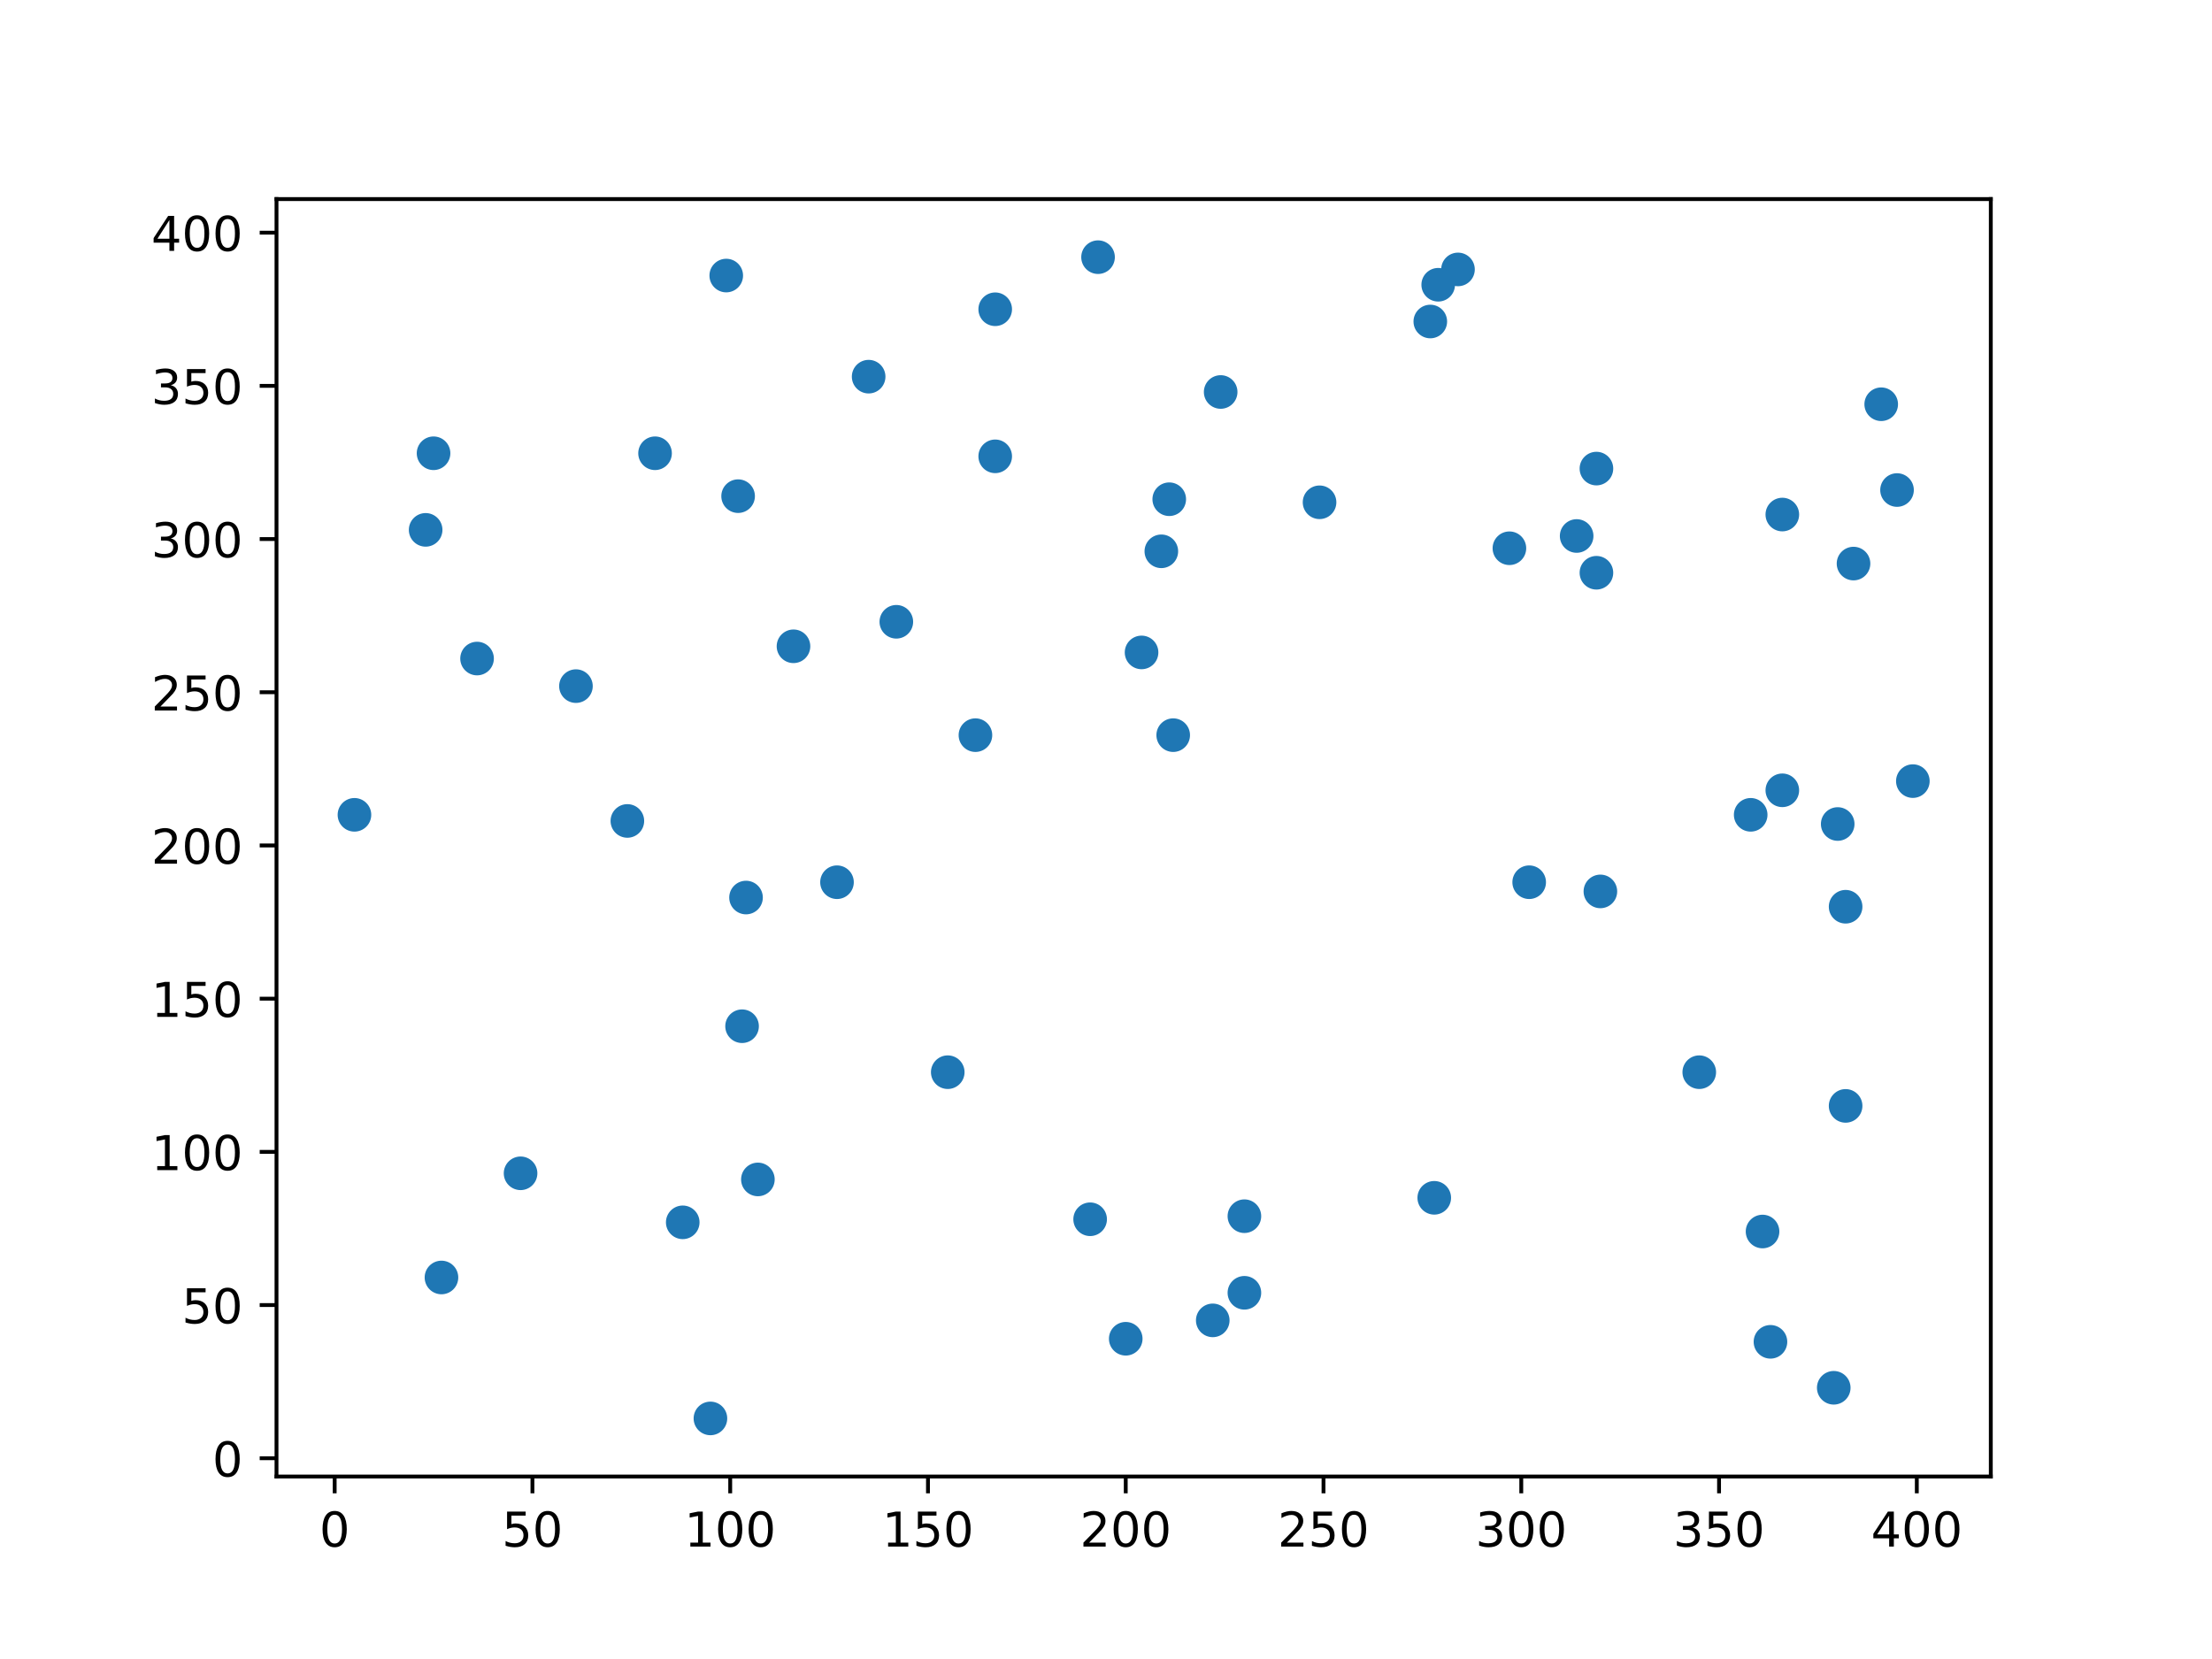<?xml version="1.0" encoding="utf-8" standalone="no"?>
<!DOCTYPE svg PUBLIC "-//W3C//DTD SVG 1.1//EN"
  "http://www.w3.org/Graphics/SVG/1.1/DTD/svg11.dtd">
<!-- Created with matplotlib (https://matplotlib.org/) -->
<svg height="345.6pt" version="1.1" viewBox="0 0 460.8 345.6" width="460.8pt" xmlns="http://www.w3.org/2000/svg" xmlns:xlink="http://www.w3.org/1999/xlink">
 <defs>
  <style type="text/css">
*{stroke-linecap:butt;stroke-linejoin:round;}
  </style>
 </defs>
 <g id="figure_1">
  <g id="patch_1">
   <path d="M 0 345.6 
L 460.8 345.6 
L 460.8 0 
L 0 0 
z
" style="fill:#ffffff;"/>
  </g>
  <g id="axes_1">
   <g id="patch_2">
    <path d="M 57.6 307.584 
L 414.72 307.584 
L 414.72 41.472 
L 57.6 41.472 
z
" style="fill:#ffffff;"/>
   </g>
   <g id="PathCollection_1">
    <defs>
     <path d="M 0 3 
C 0.796 3 1.559 2.684 2.121 2.121 
C 2.684 1.559 3 0.796 3 0 
C 3 -0.796 2.684 -1.559 2.121 -2.121 
C 1.559 -2.684 0.796 -3 0 -3 
C -0.796 -3 -1.559 -2.684 -2.121 -2.121 
C -2.684 -1.559 -3 -0.796 -3 0 
C -3 0.796 -2.684 1.559 -2.121 2.121 
C -1.559 2.684 -0.796 3 0 3 
z
" id="mfdf196f35a" style="stroke:#1f77b4;"/>
    </defs>
    <g clip-path="url(#p6c74630068)">
     <use style="fill:#1f77b4;stroke:#1f77b4;" x="318.557" xlink:href="#mfdf196f35a" y="183.783"/>
     <use style="fill:#1f77b4;stroke:#1f77b4;" x="136.46" xlink:href="#mfdf196f35a" y="94.423"/>
     <use style="fill:#1f77b4;stroke:#1f77b4;" x="119.98" xlink:href="#mfdf196f35a" y="142.933"/>
     <use style="fill:#1f77b4;stroke:#1f77b4;" x="353.988" xlink:href="#mfdf196f35a" y="223.357"/>
     <use style="fill:#1f77b4;stroke:#1f77b4;" x="303.726" xlink:href="#mfdf196f35a" y="56.126"/>
     <use style="fill:#1f77b4;stroke:#1f77b4;" x="186.722" xlink:href="#mfdf196f35a" y="129.529"/>
     <use style="fill:#1f77b4;stroke:#1f77b4;" x="237.808" xlink:href="#mfdf196f35a" y="135.912"/>
     <use style="fill:#1f77b4;stroke:#1f77b4;" x="382.827" xlink:href="#mfdf196f35a" y="171.656"/>
     <use style="fill:#1f77b4;stroke:#1f77b4;" x="243.576" xlink:href="#mfdf196f35a" y="103.998"/>
     <use style="fill:#1f77b4;stroke:#1f77b4;" x="142.227" xlink:href="#mfdf196f35a" y="254.633"/>
     <use style="fill:#1f77b4;stroke:#1f77b4;" x="203.201" xlink:href="#mfdf196f35a" y="153.145"/>
     <use style="fill:#1f77b4;stroke:#1f77b4;" x="197.433" xlink:href="#mfdf196f35a" y="223.357"/>
     <use style="fill:#1f77b4;stroke:#1f77b4;" x="386.123" xlink:href="#mfdf196f35a" y="117.402"/>
     <use style="fill:#1f77b4;stroke:#1f77b4;" x="165.298" xlink:href="#mfdf196f35a" y="134.635"/>
     <use style="fill:#1f77b4;stroke:#1f77b4;" x="398.482" xlink:href="#mfdf196f35a" y="162.72"/>
     <use style="fill:#1f77b4;stroke:#1f77b4;" x="328.445" xlink:href="#mfdf196f35a" y="111.657"/>
     <use style="fill:#1f77b4;stroke:#1f77b4;" x="297.958" xlink:href="#mfdf196f35a" y="66.977"/>
     <use style="fill:#1f77b4;stroke:#1f77b4;" x="382.003" xlink:href="#mfdf196f35a" y="289.1"/>
     <use style="fill:#1f77b4;stroke:#1f77b4;" x="151.291" xlink:href="#mfdf196f35a" y="57.403"/>
     <use style="fill:#1f77b4;stroke:#1f77b4;" x="241.928" xlink:href="#mfdf196f35a" y="114.848"/>
     <use style="fill:#1f77b4;stroke:#1f77b4;" x="395.186" xlink:href="#mfdf196f35a" y="102.083"/>
     <use style="fill:#1f77b4;stroke:#1f77b4;" x="228.744" xlink:href="#mfdf196f35a" y="53.573"/>
     <use style="fill:#1f77b4;stroke:#1f77b4;" x="108.444" xlink:href="#mfdf196f35a" y="244.42"/>
     <use style="fill:#1f77b4;stroke:#1f77b4;" x="371.291" xlink:href="#mfdf196f35a" y="164.635"/>
     <use style="fill:#1f77b4;stroke:#1f77b4;" x="234.512" xlink:href="#mfdf196f35a" y="278.887"/>
     <use style="fill:#1f77b4;stroke:#1f77b4;" x="259.231" xlink:href="#mfdf196f35a" y="269.313"/>
     <use style="fill:#1f77b4;stroke:#1f77b4;" x="332.565" xlink:href="#mfdf196f35a" y="97.615"/>
     <use style="fill:#1f77b4;stroke:#1f77b4;" x="207.321" xlink:href="#mfdf196f35a" y="64.424"/>
     <use style="fill:#1f77b4;stroke:#1f77b4;" x="252.639" xlink:href="#mfdf196f35a" y="275.058"/>
     <use style="fill:#1f77b4;stroke:#1f77b4;" x="368.819" xlink:href="#mfdf196f35a" y="279.526"/>
     <use style="fill:#1f77b4;stroke:#1f77b4;" x="254.287" xlink:href="#mfdf196f35a" y="81.658"/>
     <use style="fill:#1f77b4;stroke:#1f77b4;" x="244.4" xlink:href="#mfdf196f35a" y="153.145"/>
     <use style="fill:#1f77b4;stroke:#1f77b4;" x="91.965" xlink:href="#mfdf196f35a" y="266.122"/>
     <use style="fill:#1f77b4;stroke:#1f77b4;" x="155.411" xlink:href="#mfdf196f35a" y="186.975"/>
     <use style="fill:#1f77b4;stroke:#1f77b4;" x="384.475" xlink:href="#mfdf196f35a" y="188.889"/>
     <use style="fill:#1f77b4;stroke:#1f77b4;" x="227.096" xlink:href="#mfdf196f35a" y="253.994"/>
     <use style="fill:#1f77b4;stroke:#1f77b4;" x="154.587" xlink:href="#mfdf196f35a" y="213.782"/>
     <use style="fill:#1f77b4;stroke:#1f77b4;" x="147.995" xlink:href="#mfdf196f35a" y="295.483"/>
     <use style="fill:#1f77b4;stroke:#1f77b4;" x="88.669" xlink:href="#mfdf196f35a" y="110.38"/>
     <use style="fill:#1f77b4;stroke:#1f77b4;" x="157.883" xlink:href="#mfdf196f35a" y="245.697"/>
     <use style="fill:#1f77b4;stroke:#1f77b4;" x="371.291" xlink:href="#mfdf196f35a" y="107.189"/>
     <use style="fill:#1f77b4;stroke:#1f77b4;" x="90.317" xlink:href="#mfdf196f35a" y="94.423"/>
     <use style="fill:#1f77b4;stroke:#1f77b4;" x="153.763" xlink:href="#mfdf196f35a" y="103.359"/>
     <use style="fill:#1f77b4;stroke:#1f77b4;" x="259.231" xlink:href="#mfdf196f35a" y="253.356"/>
     <use style="fill:#1f77b4;stroke:#1f77b4;" x="332.565" xlink:href="#mfdf196f35a" y="119.316"/>
     <use style="fill:#1f77b4;stroke:#1f77b4;" x="174.362" xlink:href="#mfdf196f35a" y="183.783"/>
     <use style="fill:#1f77b4;stroke:#1f77b4;" x="364.699" xlink:href="#mfdf196f35a" y="169.741"/>
     <use style="fill:#1f77b4;stroke:#1f77b4;" x="299.606" xlink:href="#mfdf196f35a" y="59.318"/>
     <use style="fill:#1f77b4;stroke:#1f77b4;" x="180.954" xlink:href="#mfdf196f35a" y="78.466"/>
     <use style="fill:#1f77b4;stroke:#1f77b4;" x="333.389" xlink:href="#mfdf196f35a" y="185.698"/>
     <use style="fill:#1f77b4;stroke:#1f77b4;" x="130.692" xlink:href="#mfdf196f35a" y="171.017"/>
     <use style="fill:#1f77b4;stroke:#1f77b4;" x="274.887" xlink:href="#mfdf196f35a" y="104.636"/>
     <use style="fill:#1f77b4;stroke:#1f77b4;" x="99.381" xlink:href="#mfdf196f35a" y="137.188"/>
     <use style="fill:#1f77b4;stroke:#1f77b4;" x="391.891" xlink:href="#mfdf196f35a" y="84.211"/>
     <use style="fill:#1f77b4;stroke:#1f77b4;" x="207.321" xlink:href="#mfdf196f35a" y="95.062"/>
     <use style="fill:#1f77b4;stroke:#1f77b4;" x="314.437" xlink:href="#mfdf196f35a" y="114.21"/>
     <use style="fill:#1f77b4;stroke:#1f77b4;" x="73.838" xlink:href="#mfdf196f35a" y="169.741"/>
     <use style="fill:#1f77b4;stroke:#1f77b4;" x="367.171" xlink:href="#mfdf196f35a" y="256.547"/>
     <use style="fill:#1f77b4;stroke:#1f77b4;" x="384.475" xlink:href="#mfdf196f35a" y="230.378"/>
     <use style="fill:#1f77b4;stroke:#1f77b4;" x="298.782" xlink:href="#mfdf196f35a" y="249.526"/>
    </g>
   </g>
   <g id="matplotlib.axis_1">
    <g id="xtick_1">
     <g id="line2d_1">
      <defs>
       <path d="M 0 0 
L 0 3.5 
" id="ma07d1d86d7" style="stroke:#000000;stroke-width:0.8;"/>
      </defs>
      <g>
       <use style="stroke:#000000;stroke-width:0.8;" x="69.718" xlink:href="#ma07d1d86d7" y="307.584"/>
      </g>
     </g>
     <g id="text_1">
      <!-- 0 -->
      <defs>
       <path d="M 31.781 66.406 
Q 24.172 66.406 20.328 58.906 
Q 16.5 51.422 16.5 36.375 
Q 16.5 21.391 20.328 13.891 
Q 24.172 6.391 31.781 6.391 
Q 39.453 6.391 43.281 13.891 
Q 47.125 21.391 47.125 36.375 
Q 47.125 51.422 43.281 58.906 
Q 39.453 66.406 31.781 66.406 
z
M 31.781 74.219 
Q 44.047 74.219 50.516 64.516 
Q 56.984 54.828 56.984 36.375 
Q 56.984 17.969 50.516 8.266 
Q 44.047 -1.422 31.781 -1.422 
Q 19.531 -1.422 13.062 8.266 
Q 6.594 17.969 6.594 36.375 
Q 6.594 54.828 13.062 64.516 
Q 19.531 74.219 31.781 74.219 
z
" id="DejaVuSans-48"/>
      </defs>
      <g transform="translate(66.537 322.182)scale(0.1 -0.1)">
       <use xlink:href="#DejaVuSans-48"/>
      </g>
     </g>
    </g>
    <g id="xtick_2">
     <g id="line2d_2">
      <g>
       <use style="stroke:#000000;stroke-width:0.8;" x="110.916" xlink:href="#ma07d1d86d7" y="307.584"/>
      </g>
     </g>
     <g id="text_2">
      <!-- 50 -->
      <defs>
       <path d="M 10.797 72.906 
L 49.516 72.906 
L 49.516 64.594 
L 19.828 64.594 
L 19.828 46.734 
Q 21.969 47.469 24.109 47.828 
Q 26.266 48.188 28.422 48.188 
Q 40.625 48.188 47.75 41.5 
Q 54.891 34.812 54.891 23.391 
Q 54.891 11.625 47.562 5.094 
Q 40.234 -1.422 26.906 -1.422 
Q 22.312 -1.422 17.547 -0.641 
Q 12.797 0.141 7.719 1.703 
L 7.719 11.625 
Q 12.109 9.234 16.797 8.062 
Q 21.484 6.891 26.703 6.891 
Q 35.156 6.891 40.078 11.328 
Q 45.016 15.766 45.016 23.391 
Q 45.016 31 40.078 35.438 
Q 35.156 39.891 26.703 39.891 
Q 22.75 39.891 18.812 39.016 
Q 14.891 38.141 10.797 36.281 
z
" id="DejaVuSans-53"/>
      </defs>
      <g transform="translate(104.554 322.182)scale(0.1 -0.1)">
       <use xlink:href="#DejaVuSans-53"/>
       <use x="63.623" xlink:href="#DejaVuSans-48"/>
      </g>
     </g>
    </g>
    <g id="xtick_3">
     <g id="line2d_3">
      <g>
       <use style="stroke:#000000;stroke-width:0.8;" x="152.115" xlink:href="#ma07d1d86d7" y="307.584"/>
      </g>
     </g>
     <g id="text_3">
      <!-- 100 -->
      <defs>
       <path d="M 12.406 8.297 
L 28.516 8.297 
L 28.516 63.922 
L 10.984 60.406 
L 10.984 69.391 
L 28.422 72.906 
L 38.281 72.906 
L 38.281 8.297 
L 54.391 8.297 
L 54.391 0 
L 12.406 0 
z
" id="DejaVuSans-49"/>
      </defs>
      <g transform="translate(142.571 322.182)scale(0.1 -0.1)">
       <use xlink:href="#DejaVuSans-49"/>
       <use x="63.623" xlink:href="#DejaVuSans-48"/>
       <use x="127.246" xlink:href="#DejaVuSans-48"/>
      </g>
     </g>
    </g>
    <g id="xtick_4">
     <g id="line2d_4">
      <g>
       <use style="stroke:#000000;stroke-width:0.8;" x="193.314" xlink:href="#ma07d1d86d7" y="307.584"/>
      </g>
     </g>
     <g id="text_4">
      <!-- 150 -->
      <g transform="translate(183.77 322.182)scale(0.1 -0.1)">
       <use xlink:href="#DejaVuSans-49"/>
       <use x="63.623" xlink:href="#DejaVuSans-53"/>
       <use x="127.246" xlink:href="#DejaVuSans-48"/>
      </g>
     </g>
    </g>
    <g id="xtick_5">
     <g id="line2d_5">
      <g>
       <use style="stroke:#000000;stroke-width:0.8;" x="234.512" xlink:href="#ma07d1d86d7" y="307.584"/>
      </g>
     </g>
     <g id="text_5">
      <!-- 200 -->
      <defs>
       <path d="M 19.188 8.297 
L 53.609 8.297 
L 53.609 0 
L 7.328 0 
L 7.328 8.297 
Q 12.938 14.109 22.625 23.891 
Q 32.328 33.688 34.812 36.531 
Q 39.547 41.844 41.422 45.531 
Q 43.312 49.219 43.312 52.781 
Q 43.312 58.594 39.234 62.25 
Q 35.156 65.922 28.609 65.922 
Q 23.969 65.922 18.812 64.312 
Q 13.672 62.703 7.812 59.422 
L 7.812 69.391 
Q 13.766 71.781 18.938 73 
Q 24.125 74.219 28.422 74.219 
Q 39.75 74.219 46.484 68.547 
Q 53.219 62.891 53.219 53.422 
Q 53.219 48.922 51.531 44.891 
Q 49.859 40.875 45.406 35.406 
Q 44.188 33.984 37.641 27.219 
Q 31.109 20.453 19.188 8.297 
z
" id="DejaVuSans-50"/>
      </defs>
      <g transform="translate(224.968 322.182)scale(0.1 -0.1)">
       <use xlink:href="#DejaVuSans-50"/>
       <use x="63.623" xlink:href="#DejaVuSans-48"/>
       <use x="127.246" xlink:href="#DejaVuSans-48"/>
      </g>
     </g>
    </g>
    <g id="xtick_6">
     <g id="line2d_6">
      <g>
       <use style="stroke:#000000;stroke-width:0.8;" x="275.711" xlink:href="#ma07d1d86d7" y="307.584"/>
      </g>
     </g>
     <g id="text_6">
      <!-- 250 -->
      <g transform="translate(266.167 322.182)scale(0.1 -0.1)">
       <use xlink:href="#DejaVuSans-50"/>
       <use x="63.623" xlink:href="#DejaVuSans-53"/>
       <use x="127.246" xlink:href="#DejaVuSans-48"/>
      </g>
     </g>
    </g>
    <g id="xtick_7">
     <g id="line2d_7">
      <g>
       <use style="stroke:#000000;stroke-width:0.8;" x="316.909" xlink:href="#ma07d1d86d7" y="307.584"/>
      </g>
     </g>
     <g id="text_7">
      <!-- 300 -->
      <defs>
       <path d="M 40.578 39.312 
Q 47.656 37.797 51.625 33 
Q 55.609 28.219 55.609 21.188 
Q 55.609 10.406 48.188 4.484 
Q 40.766 -1.422 27.094 -1.422 
Q 22.516 -1.422 17.656 -0.516 
Q 12.797 0.391 7.625 2.203 
L 7.625 11.719 
Q 11.719 9.328 16.594 8.109 
Q 21.484 6.891 26.812 6.891 
Q 36.078 6.891 40.938 10.547 
Q 45.797 14.203 45.797 21.188 
Q 45.797 27.641 41.281 31.266 
Q 36.766 34.906 28.719 34.906 
L 20.219 34.906 
L 20.219 43.016 
L 29.109 43.016 
Q 36.375 43.016 40.234 45.922 
Q 44.094 48.828 44.094 54.297 
Q 44.094 59.906 40.109 62.906 
Q 36.141 65.922 28.719 65.922 
Q 24.656 65.922 20.016 65.031 
Q 15.375 64.156 9.812 62.312 
L 9.812 71.094 
Q 15.438 72.656 20.344 73.438 
Q 25.25 74.219 29.594 74.219 
Q 40.828 74.219 47.359 69.109 
Q 53.906 64.016 53.906 55.328 
Q 53.906 49.266 50.438 45.094 
Q 46.969 40.922 40.578 39.312 
z
" id="DejaVuSans-51"/>
      </defs>
      <g transform="translate(307.365 322.182)scale(0.1 -0.1)">
       <use xlink:href="#DejaVuSans-51"/>
       <use x="63.623" xlink:href="#DejaVuSans-48"/>
       <use x="127.246" xlink:href="#DejaVuSans-48"/>
      </g>
     </g>
    </g>
    <g id="xtick_8">
     <g id="line2d_8">
      <g>
       <use style="stroke:#000000;stroke-width:0.8;" x="358.108" xlink:href="#ma07d1d86d7" y="307.584"/>
      </g>
     </g>
     <g id="text_8">
      <!-- 350 -->
      <g transform="translate(348.564 322.182)scale(0.1 -0.1)">
       <use xlink:href="#DejaVuSans-51"/>
       <use x="63.623" xlink:href="#DejaVuSans-53"/>
       <use x="127.246" xlink:href="#DejaVuSans-48"/>
      </g>
     </g>
    </g>
    <g id="xtick_9">
     <g id="line2d_9">
      <g>
       <use style="stroke:#000000;stroke-width:0.8;" x="399.306" xlink:href="#ma07d1d86d7" y="307.584"/>
      </g>
     </g>
     <g id="text_9">
      <!-- 400 -->
      <defs>
       <path d="M 37.797 64.312 
L 12.891 25.391 
L 37.797 25.391 
z
M 35.203 72.906 
L 47.609 72.906 
L 47.609 25.391 
L 58.016 25.391 
L 58.016 17.188 
L 47.609 17.188 
L 47.609 0 
L 37.797 0 
L 37.797 17.188 
L 4.891 17.188 
L 4.891 26.703 
z
" id="DejaVuSans-52"/>
      </defs>
      <g transform="translate(389.763 322.182)scale(0.1 -0.1)">
       <use xlink:href="#DejaVuSans-52"/>
       <use x="63.623" xlink:href="#DejaVuSans-48"/>
       <use x="127.246" xlink:href="#DejaVuSans-48"/>
      </g>
     </g>
    </g>
   </g>
   <g id="matplotlib.axis_2">
    <g id="ytick_1">
     <g id="line2d_10">
      <defs>
       <path d="M 0 0 
L -3.5 0 
" id="mcc5d34bc02" style="stroke:#000000;stroke-width:0.8;"/>
      </defs>
      <g>
       <use style="stroke:#000000;stroke-width:0.8;" x="57.6" xlink:href="#mcc5d34bc02" y="303.781"/>
      </g>
     </g>
     <g id="text_10">
      <!-- 0 -->
      <g transform="translate(44.237 307.58)scale(0.1 -0.1)">
       <use xlink:href="#DejaVuSans-48"/>
      </g>
     </g>
    </g>
    <g id="ytick_2">
     <g id="line2d_11">
      <g>
       <use style="stroke:#000000;stroke-width:0.8;" x="57.6" xlink:href="#mcc5d34bc02" y="271.866"/>
      </g>
     </g>
     <g id="text_11">
      <!-- 50 -->
      <g transform="translate(37.875 275.666)scale(0.1 -0.1)">
       <use xlink:href="#DejaVuSans-53"/>
       <use x="63.623" xlink:href="#DejaVuSans-48"/>
      </g>
     </g>
    </g>
    <g id="ytick_3">
     <g id="line2d_12">
      <g>
       <use style="stroke:#000000;stroke-width:0.8;" x="57.6" xlink:href="#mcc5d34bc02" y="239.952"/>
      </g>
     </g>
     <g id="text_12">
      <!-- 100 -->
      <g transform="translate(31.512 243.751)scale(0.1 -0.1)">
       <use xlink:href="#DejaVuSans-49"/>
       <use x="63.623" xlink:href="#DejaVuSans-48"/>
       <use x="127.246" xlink:href="#DejaVuSans-48"/>
      </g>
     </g>
    </g>
    <g id="ytick_4">
     <g id="line2d_13">
      <g>
       <use style="stroke:#000000;stroke-width:0.8;" x="57.6" xlink:href="#mcc5d34bc02" y="208.038"/>
      </g>
     </g>
     <g id="text_13">
      <!-- 150 -->
      <g transform="translate(31.512 211.837)scale(0.1 -0.1)">
       <use xlink:href="#DejaVuSans-49"/>
       <use x="63.623" xlink:href="#DejaVuSans-53"/>
       <use x="127.246" xlink:href="#DejaVuSans-48"/>
      </g>
     </g>
    </g>
    <g id="ytick_5">
     <g id="line2d_14">
      <g>
       <use style="stroke:#000000;stroke-width:0.8;" x="57.6" xlink:href="#mcc5d34bc02" y="176.124"/>
      </g>
     </g>
     <g id="text_14">
      <!-- 200 -->
      <g transform="translate(31.512 179.923)scale(0.1 -0.1)">
       <use xlink:href="#DejaVuSans-50"/>
       <use x="63.623" xlink:href="#DejaVuSans-48"/>
       <use x="127.246" xlink:href="#DejaVuSans-48"/>
      </g>
     </g>
    </g>
    <g id="ytick_6">
     <g id="line2d_15">
      <g>
       <use style="stroke:#000000;stroke-width:0.8;" x="57.6" xlink:href="#mcc5d34bc02" y="144.21"/>
      </g>
     </g>
     <g id="text_15">
      <!-- 250 -->
      <g transform="translate(31.512 148.009)scale(0.1 -0.1)">
       <use xlink:href="#DejaVuSans-50"/>
       <use x="63.623" xlink:href="#DejaVuSans-53"/>
       <use x="127.246" xlink:href="#DejaVuSans-48"/>
      </g>
     </g>
    </g>
    <g id="ytick_7">
     <g id="line2d_16">
      <g>
       <use style="stroke:#000000;stroke-width:0.8;" x="57.6" xlink:href="#mcc5d34bc02" y="112.295"/>
      </g>
     </g>
     <g id="text_16">
      <!-- 300 -->
      <g transform="translate(31.512 116.095)scale(0.1 -0.1)">
       <use xlink:href="#DejaVuSans-51"/>
       <use x="63.623" xlink:href="#DejaVuSans-48"/>
       <use x="127.246" xlink:href="#DejaVuSans-48"/>
      </g>
     </g>
    </g>
    <g id="ytick_8">
     <g id="line2d_17">
      <g>
       <use style="stroke:#000000;stroke-width:0.8;" x="57.6" xlink:href="#mcc5d34bc02" y="80.381"/>
      </g>
     </g>
     <g id="text_17">
      <!-- 350 -->
      <g transform="translate(31.512 84.18)scale(0.1 -0.1)">
       <use xlink:href="#DejaVuSans-51"/>
       <use x="63.623" xlink:href="#DejaVuSans-53"/>
       <use x="127.246" xlink:href="#DejaVuSans-48"/>
      </g>
     </g>
    </g>
    <g id="ytick_9">
     <g id="line2d_18">
      <g>
       <use style="stroke:#000000;stroke-width:0.8;" x="57.6" xlink:href="#mcc5d34bc02" y="48.467"/>
      </g>
     </g>
     <g id="text_18">
      <!-- 400 -->
      <g transform="translate(31.512 52.266)scale(0.1 -0.1)">
       <use xlink:href="#DejaVuSans-52"/>
       <use x="63.623" xlink:href="#DejaVuSans-48"/>
       <use x="127.246" xlink:href="#DejaVuSans-48"/>
      </g>
     </g>
    </g>
   </g>
   <g id="patch_3">
    <path d="M 57.6 307.584 
L 57.6 41.472 
" style="fill:none;stroke:#000000;stroke-linecap:square;stroke-linejoin:miter;stroke-width:0.8;"/>
   </g>
   <g id="patch_4">
    <path d="M 414.72 307.584 
L 414.72 41.472 
" style="fill:none;stroke:#000000;stroke-linecap:square;stroke-linejoin:miter;stroke-width:0.8;"/>
   </g>
   <g id="patch_5">
    <path d="M 57.6 307.584 
L 414.72 307.584 
" style="fill:none;stroke:#000000;stroke-linecap:square;stroke-linejoin:miter;stroke-width:0.8;"/>
   </g>
   <g id="patch_6">
    <path d="M 57.6 41.472 
L 414.72 41.472 
" style="fill:none;stroke:#000000;stroke-linecap:square;stroke-linejoin:miter;stroke-width:0.8;"/>
   </g>
  </g>
 </g>
 <defs>
  <clipPath id="p6c74630068">
   <rect height="266.112" width="357.12" x="57.6" y="41.472"/>
  </clipPath>
 </defs>
</svg>
